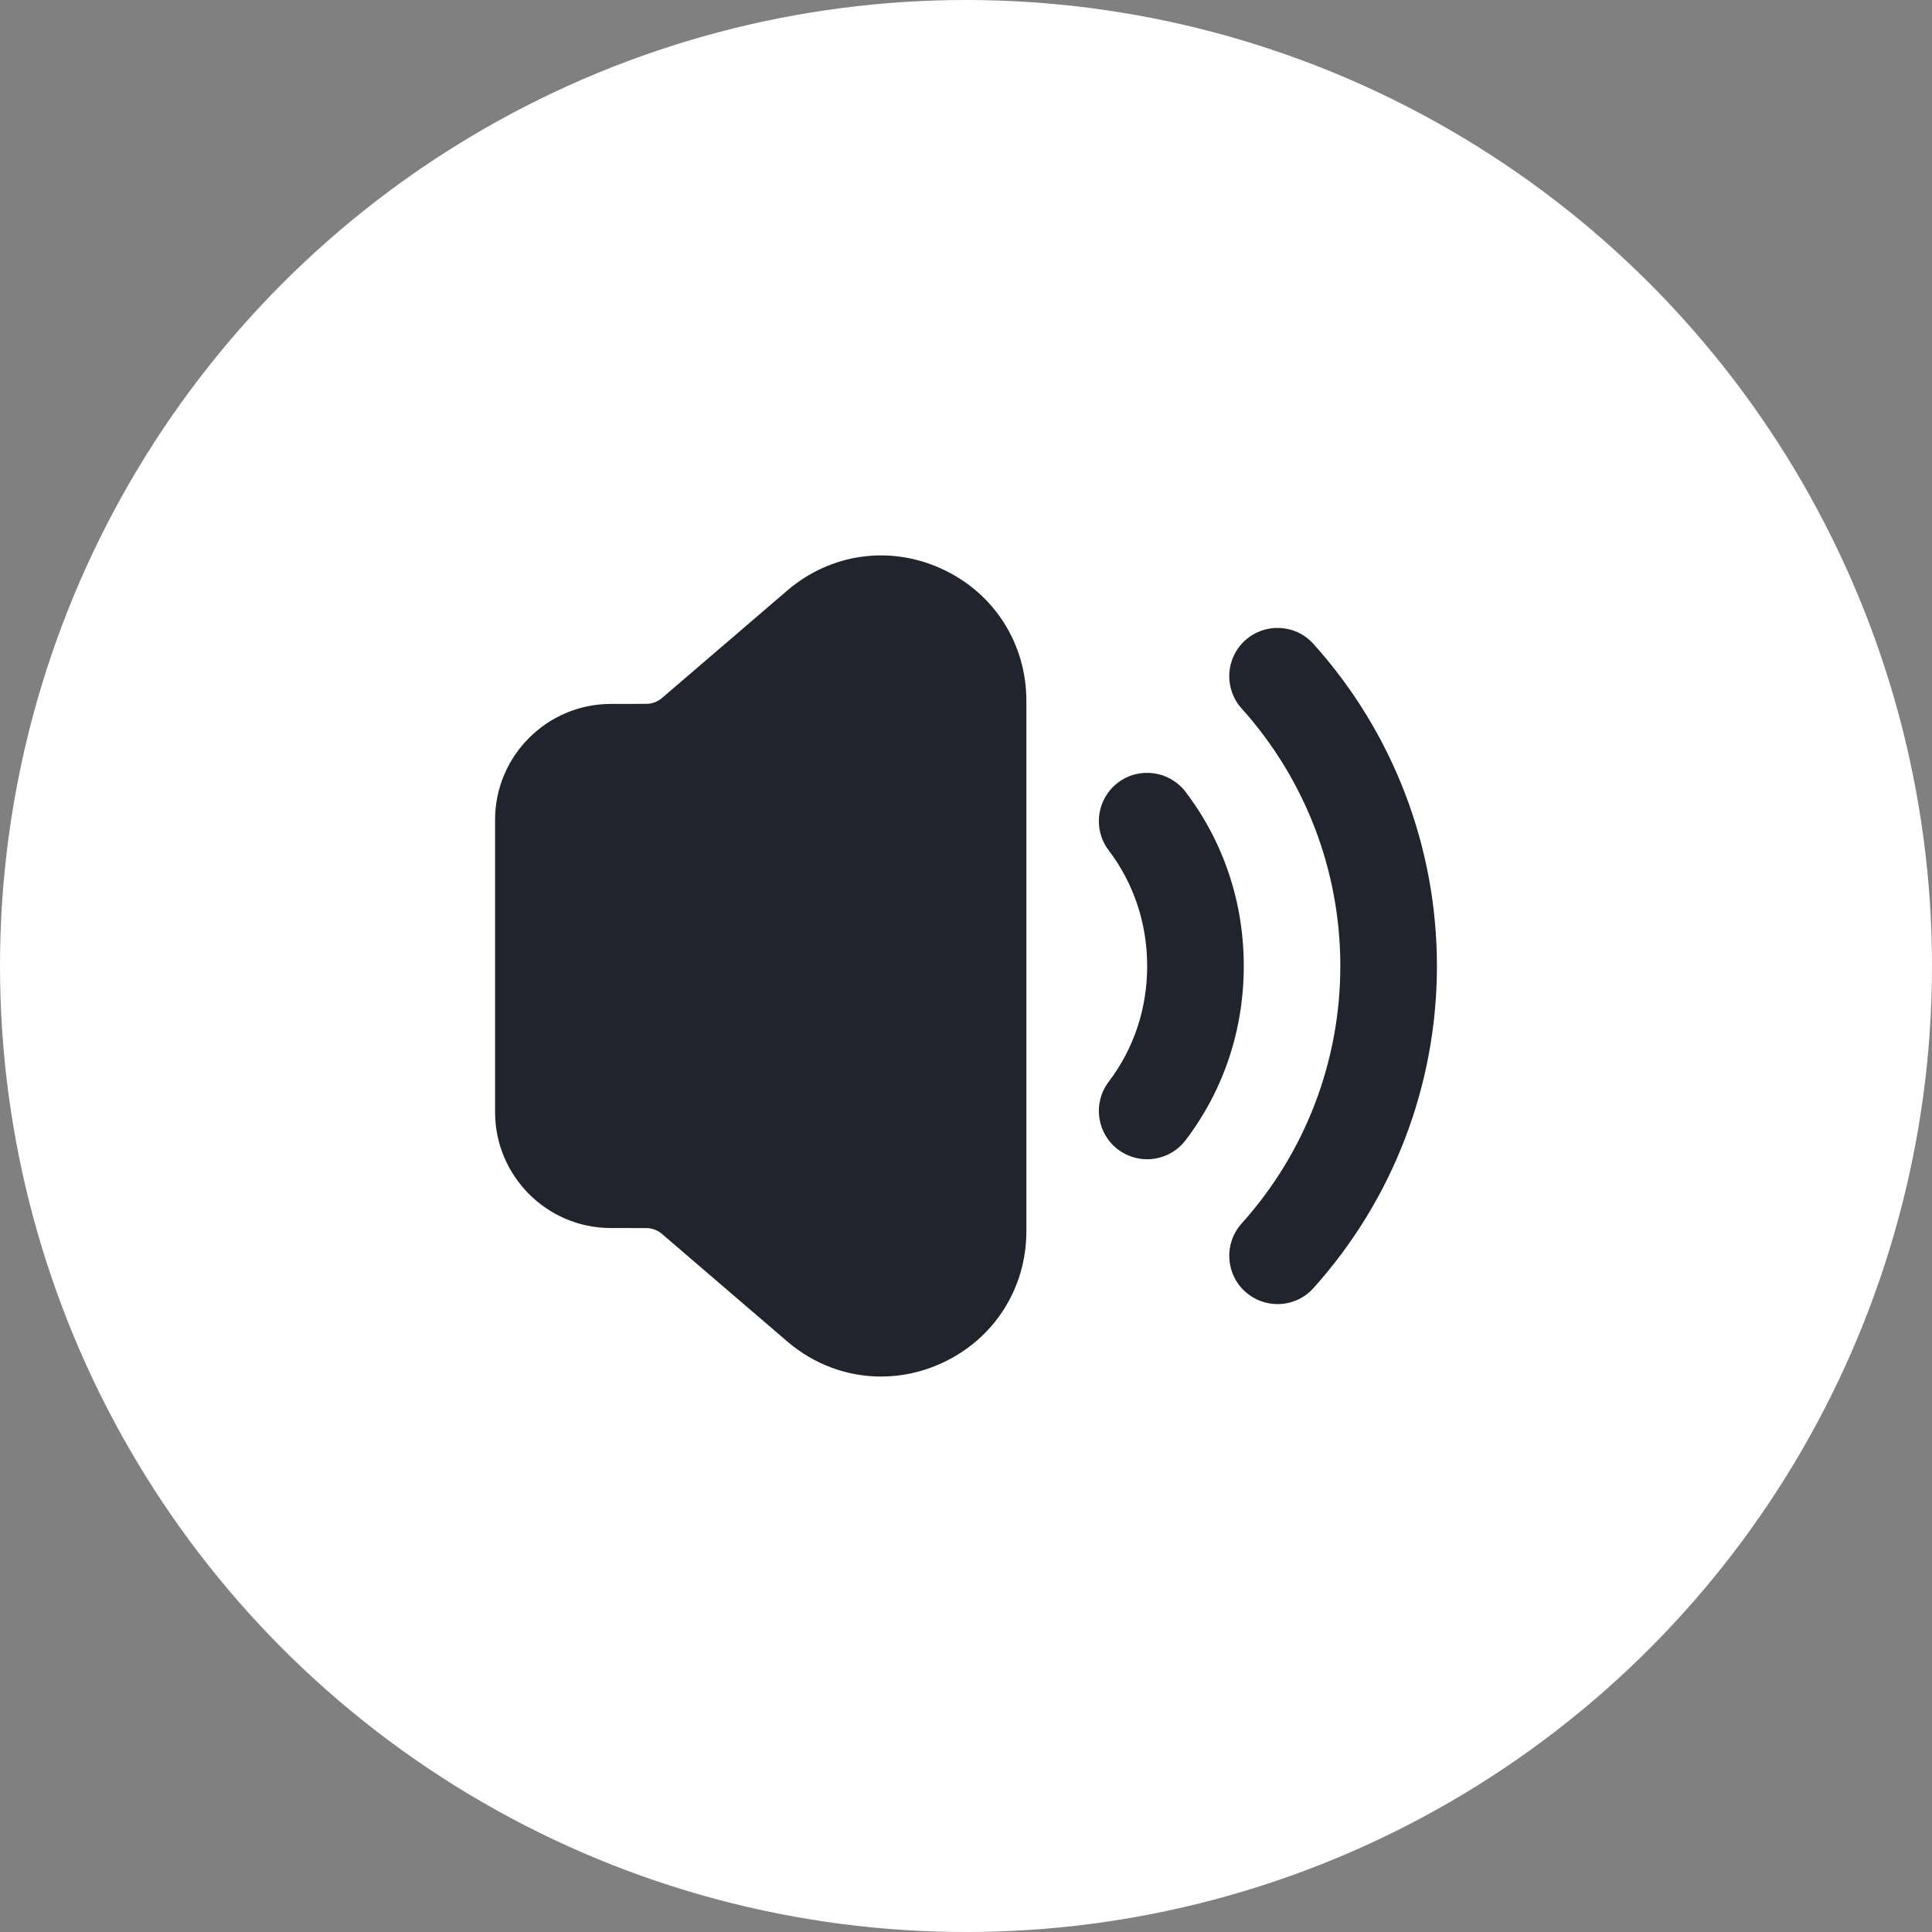 <svg width="40" height="40" viewBox="0 0 40 40" fill="none" xmlns="http://www.w3.org/2000/svg">
<rect x="0" y="0" width="40" height="40" fill="#808080" stroke="none"/>
<circle cx="20" cy="20" r="20" fill="white"/>
<path d="M21.25 14.511V25.49C21.25 26.678 20.58 27.725 19.501 28.221C19.094 28.409 18.665 28.5 18.24 28.5C17.543 28.5 16.857 28.252 16.299 27.773L13.705 25.547C13.614 25.469 13.499 25.426 13.381 25.426L12.643 25.425C11.324 25.424 10.25 24.347 10.25 23.025V16.974C10.25 15.653 11.323 14.577 12.642 14.574L13.381 14.573C13.499 14.572 13.614 14.53 13.704 14.453L16.3 12.226C17.198 11.455 18.428 11.283 19.501 11.779C20.58 12.275 21.25 13.321 21.25 14.511ZM24.547 16.396C24.213 15.958 23.586 15.869 23.146 16.204C22.706 16.538 22.62 17.165 22.954 17.605C23.475 18.292 23.751 19.121 23.751 20.001C23.751 20.881 23.476 21.71 22.954 22.397C22.62 22.837 22.706 23.464 23.146 23.798C23.327 23.935 23.54 24.001 23.75 24.001C24.053 24.001 24.351 23.864 24.548 23.605C25.335 22.568 25.751 21.321 25.751 20.001C25.751 18.681 25.334 17.433 24.547 16.396ZM27.193 13.331C26.823 12.92 26.192 12.888 25.781 13.257C25.371 13.626 25.337 14.258 25.707 14.669C27.024 16.134 27.75 18.027 27.75 20C27.75 21.973 27.024 23.866 25.707 25.331C25.337 25.742 25.371 26.374 25.781 26.743C25.972 26.915 26.212 27 26.45 27C26.723 27 26.996 26.889 27.193 26.669C28.841 24.836 29.75 22.467 29.75 20C29.75 17.533 28.842 15.164 27.193 13.331Z" fill="#21242D"/>
</svg>
